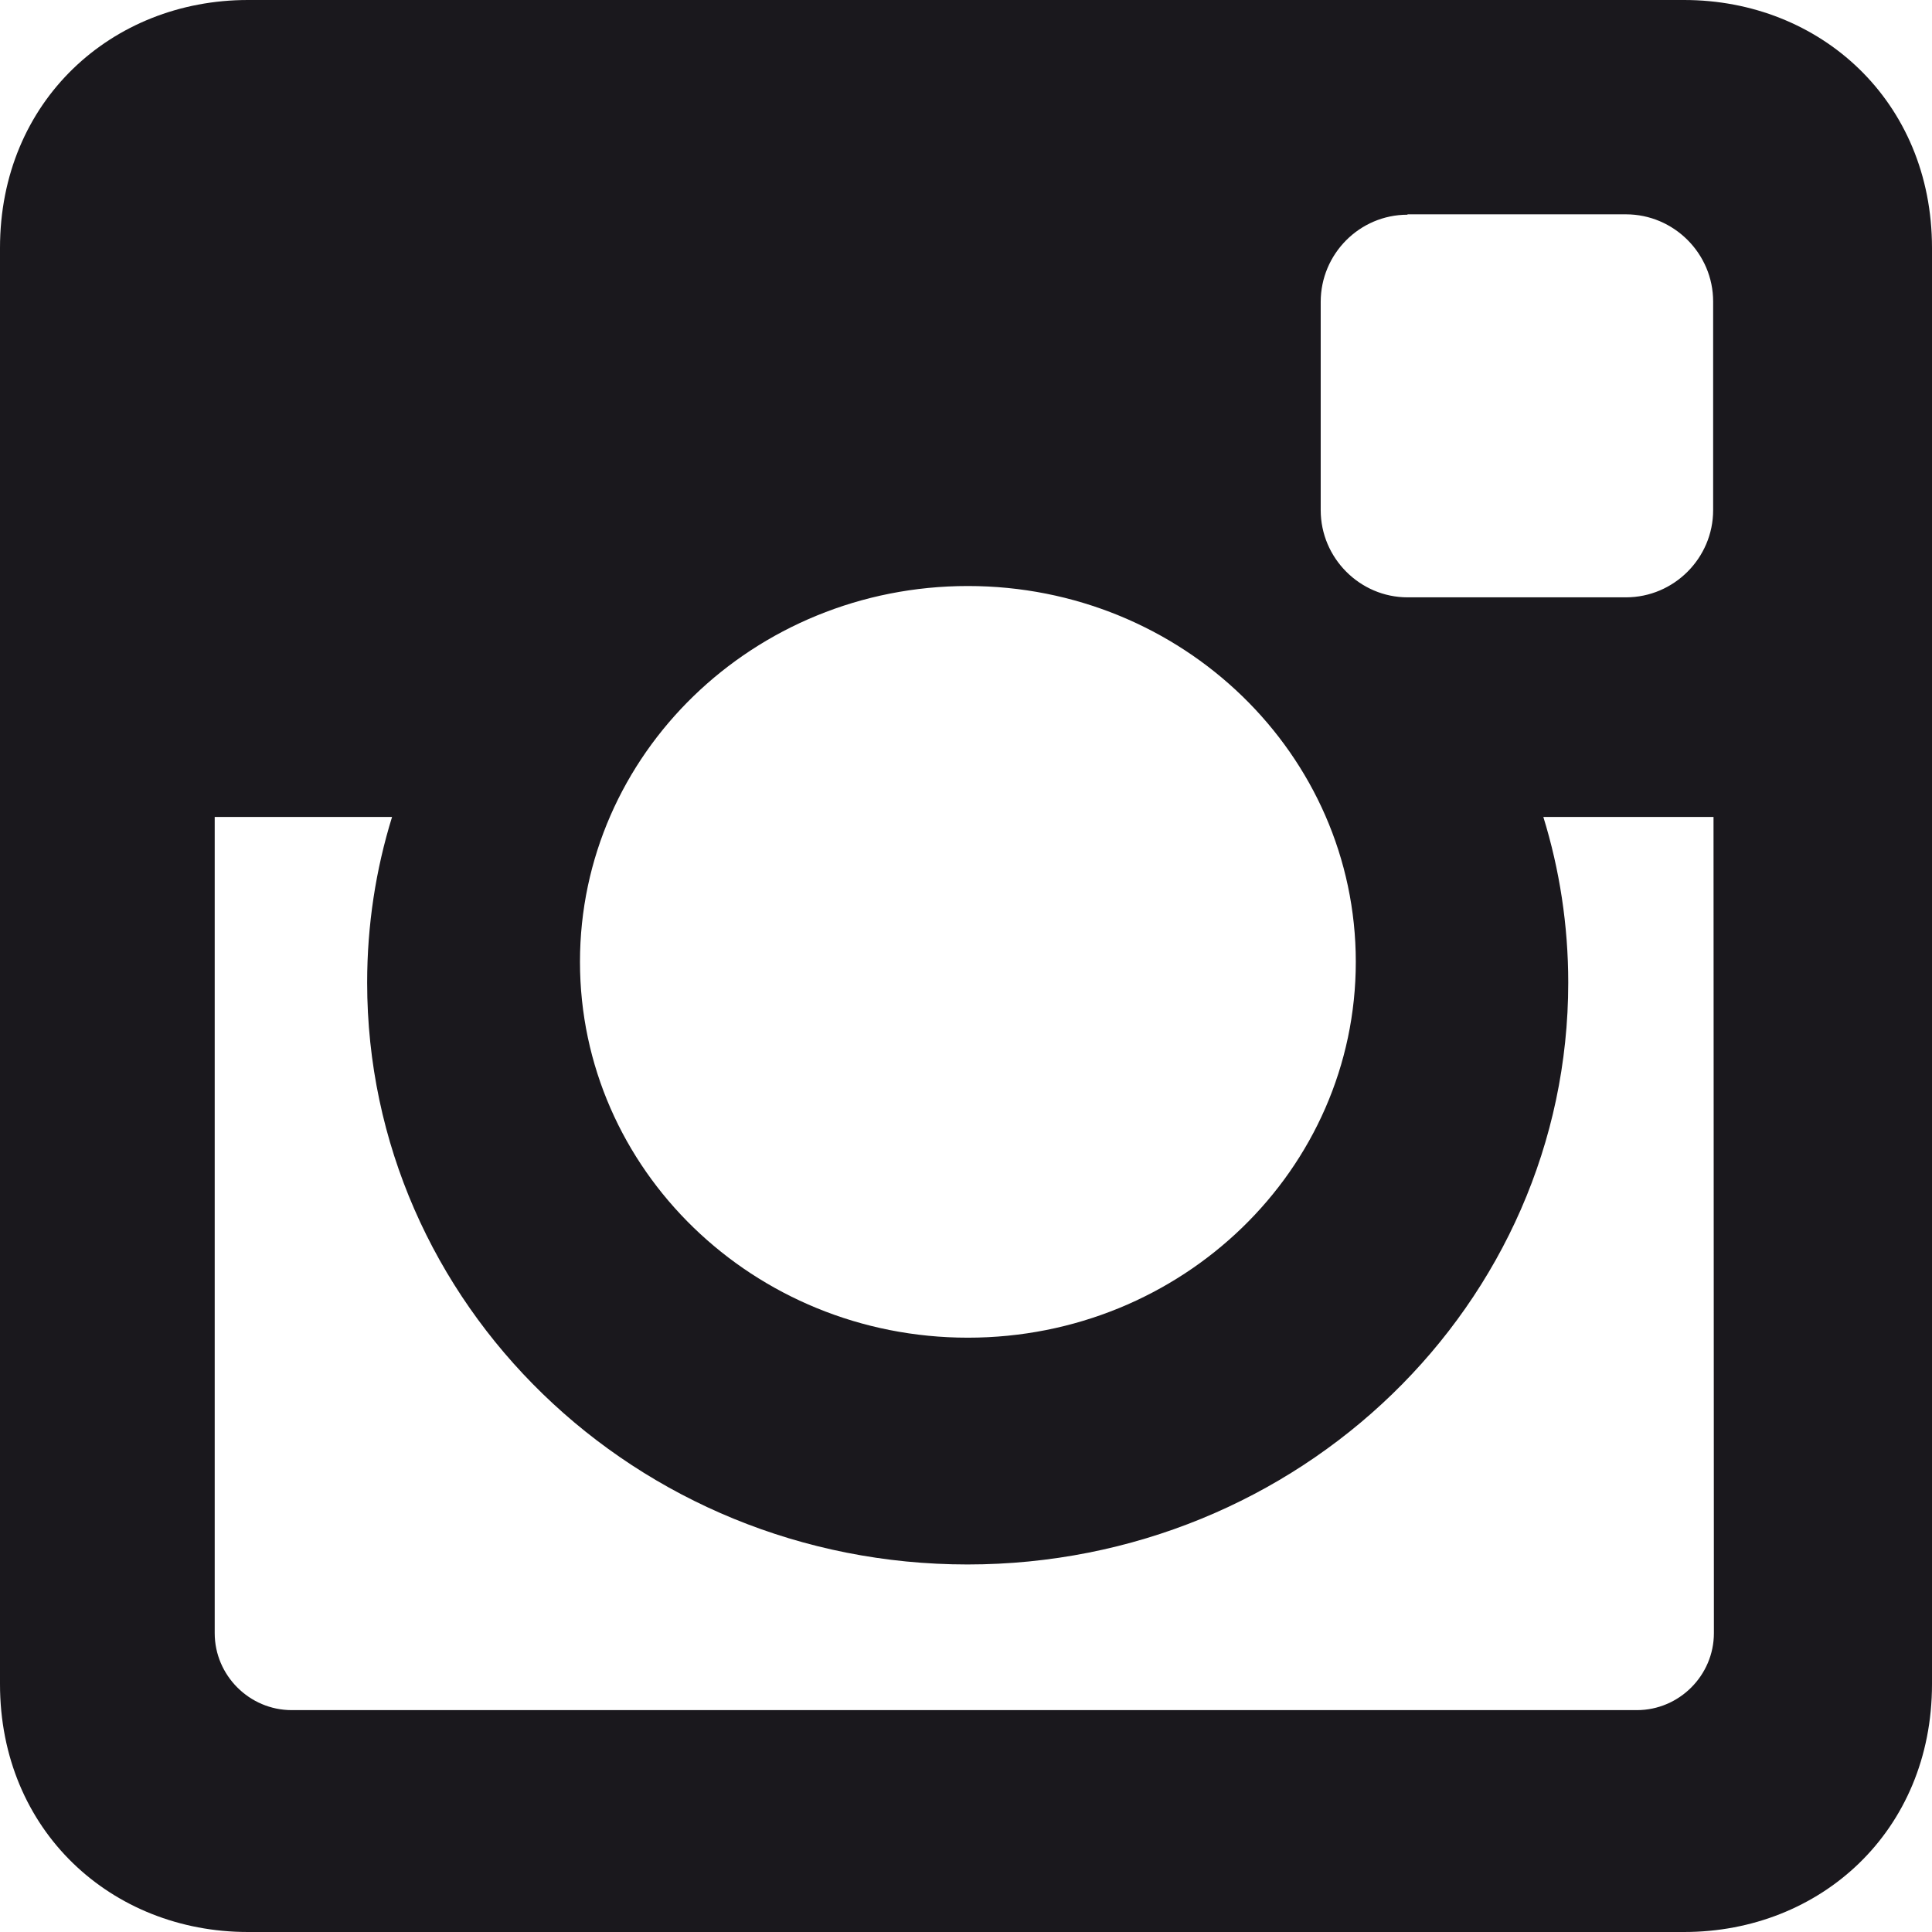 <?xml version="1.0" encoding="utf-8"?>
<!-- Generator: Adobe Illustrator 17.1.0, SVG Export Plug-In . SVG Version: 6.00 Build 0)  -->
<!DOCTYPE svg PUBLIC "-//W3C//DTD SVG 1.1//EN" "http://www.w3.org/Graphics/SVG/1.1/DTD/svg11.dtd">
<svg version="1.1" id="Layer_1" xmlns="http://www.w3.org/2000/svg" xmlns:xlink="http://www.w3.org/1999/xlink" x="0px" y="0px"
	 viewBox="0 0 512 512" enable-background="new 0 0 512 512" xml:space="preserve">
<g>
	<defs>
		<rect id="SVGID_1_" width="512" height="512"/>
	</defs>
	<clipPath id="SVGID_2_">
		<use xlink:href="#SVGID_1_"  overflow="visible"/>
	</clipPath>
	<path clip-path="url(#SVGID_2_)" fill="#1a181d" d="M65.7,0h380.6C482.4,0,512,26.8,512,65.7v380.6c0,39-29.6,65.7-65.7,65.7H65.7
		C29.6,512,0,485.2,0,446.3V65.7C0,26.8,29.6,0,65.7,0 M373,56.9c-12.7,0-23,10.4-23,23.1v55.2c0,12.7,10.4,23.1,23,23.1h57.9
		c12.7,0,23.1-10.4,23.1-23.1V79.9c0-12.7-10.4-23.1-23.1-23.1H373z M454.1,216.5h-45.1c4.3,13.9,6.6,28.7,6.6,43.9
		c0,85.2-71.3,154.2-159.2,154.2c-87.9,0-159.1-69-159.1-154.2c0-15.3,2.3-30,6.6-43.9h-47v216.3c0,11.2,9.2,20.4,20.4,20.4h356.5
		c11.2,0,20.4-9.2,20.4-20.4L454.1,216.5L454.1,216.5z M256.5,155.3c-56.8,0-102.8,44.6-102.8,99.6s46,99.6,102.8,99.6
		c56.8,0,102.8-44.6,102.8-99.6S313.3,155.3,256.5,155.3"/>
</g>
</svg>
